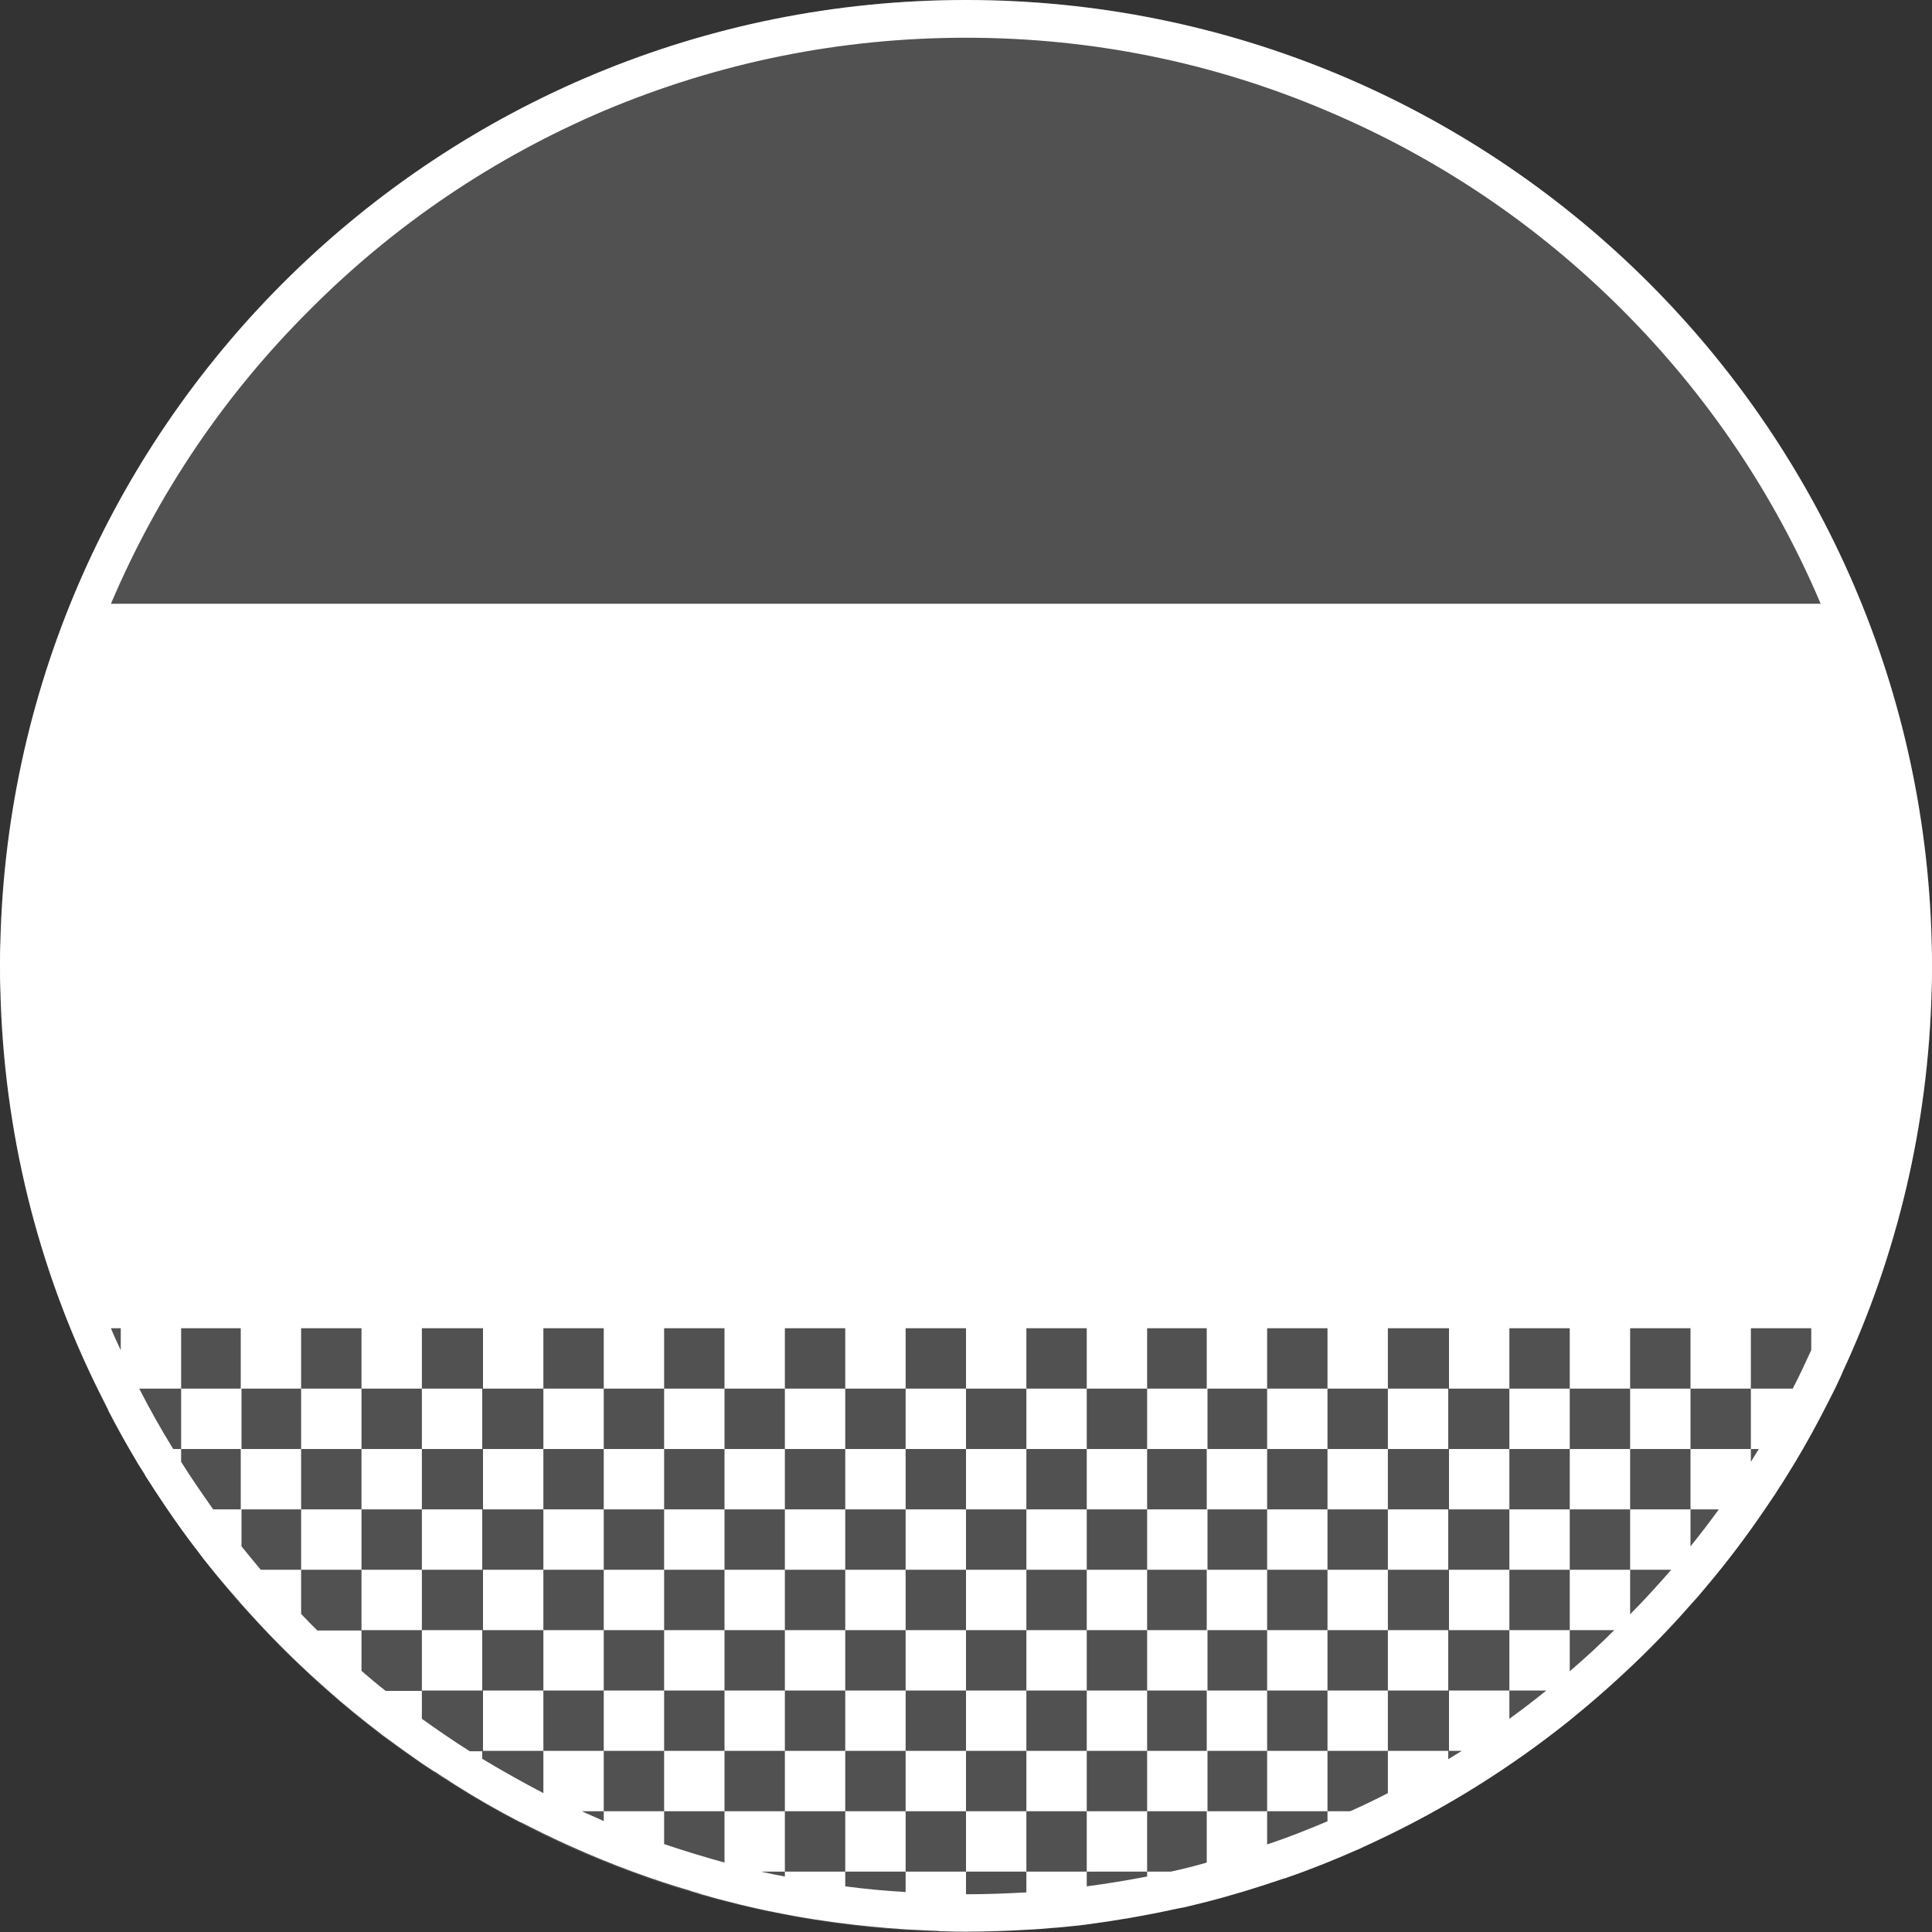 <svg version="1.1" xmlns="http://www.w3.org/2000/svg" x="0" y="0" viewBox="0 0 512 512" xml:space="preserve"><rect x="0" y="0" width="512" height="512" fill="#333333" stroke="none"/><circle cx="256" cy="256" r="256" opacity=".15" fill="#fff"/><path d="M240 416v-16h16v16h-16zm143.8 0v-16h-16v16h16zM160 416v16h16v-16h-16zm326.3-48c-2.7 5.4-5.5 10.8-8.5 16-3.2 5.5-6.5 10.8-10.1 16-4.9 7.2-10.1 14.1-15.7 20.7-1.3 1.6-2.6 3.1-4 4.6-2 2.3-4 4.5-6.1 6.7-3.2 3.4-6.5 6.7-9.9 9.9-3.7 3.5-7.4 6.8-11.3 10.1-1.6 1.3-3.1 2.6-4.7 3.9-15.6 12.5-32.8 23.3-51.1 31.9-.6.3-1.1.5-1.7.8-1.1.5-2.2 1-3.2 1.5-.1 0-.2.1-.3.1-6.1 2.7-12.3 5.2-18.7 7.4-.2.1-.4.2-.7.2-6.7 2.3-13.5 4.4-20.5 6.2-1.6.4-3.3.8-4.9 1.2-.8.2-1.6.4-2.4.5-.6.1-1.3.3-1.9.4-7.4 1.6-15 2.9-22.6 3.9-1.5.2-3 .4-4.5.5l-3 .3c-.5 0-.9.1-1.4.1-2.3.2-4.7.4-7.1.5-5.3.3-10.6.5-16 .5-1.8 0-3.6 0-5.4-.1-.8 0-1.5 0-2.3-.1-.7 0-1.4-.1-2.1-.1-2.1-.1-4.1-.2-6.2-.3-6.2-.4-12.3-1-18.3-1.8-.9-.1-1.9-.3-2.8-.4-3.6-.5-7.3-1.1-10.8-1.8-5.4-1-10.7-2.2-16-3.6-1.7-.4-3.4-.9-5.1-1.4-.8-.2-1.5-.4-2.3-.7-.7-.2-1.5-.4-2.2-.7-2.2-.6-4.3-1.3-6.5-2-11-3.6-21.7-8-32-13l-6-3h-.1c-5.8-3-11.6-6.3-17.1-9.8-.5-.3-.9-.6-1.4-.9-1-.7-2.1-1.3-3.1-2-.4-.3-.8-.6-1.3-.8-1.1-.7-2.1-1.4-3.2-2.1l-5.1-3.6c-1.8-1.3-3.7-2.7-5.5-4l-.1-.1c-5-3.8-9.8-7.7-14.5-11.9-5.8-5.1-11.3-10.4-16.6-16-2.1-2.3-4.2-4.5-6.3-6.9-2.6-3-5.2-6-7.7-9.1-1.4-1.7-2.8-3.5-4.1-5.3 0 0 0-.1-.1-.1-1.4-1.8-2.7-3.6-4-5.4-1.2-1.7-2.5-3.5-3.7-5.3-.7-1-1.3-2-2-3-.3-.5-.7-1-1-1.5-.6-.9-1.2-1.9-1.8-2.8-.4-.6-.8-1.2-1.1-1.8-.6-.9-1.1-1.8-1.7-2.7-.8-1.4-1.6-2.7-2.4-4.1-1.9-3.3-3.7-6.6-5.4-9.9v-.1l-3-6C10.1 336 1 300.2.1 262.4c-.1-2.1-.1-4.3-.1-6.4s0-4.3.1-6.4C3.5 111.2 116.8 0 256 0s252.5 111.2 255.9 249.6c.1 2.1.1 4.3.1 6.4 0 2.1 0 4.3-.1 6.4-.9 36-9.2 70.2-23.5 101-.2.5-.4.9-.6 1.4-.5 1.1-1 2.1-1.5 3.2zM29.4 160h453.1c-12.4-29.2-30.1-55.4-52.6-77.9-22.6-22.6-48.9-40.3-78.2-52.7C321.4 16.5 289.2 10 256 10s-65.4 6.5-95.8 19.3C131 41.7 104.6 59.5 82.1 82.1c-22.6 22.5-40.3 48.7-52.7 77.9zM32 352h-2.6c.8 2 1.7 3.9 2.6 5.8V352zm13.9 32H48v3.4c2.7 4.3 5.6 8.5 8.5 12.6h7.3v-16H48v-16h15.8v-16H48v16H36.9c2.8 5.5 5.8 10.8 9 16zM272 501.5V496h16v3.9c5.4-.7 10.7-1.6 16-2.6V496h6.3c3.2-.7 6.4-1.5 9.5-2.4V480H304v-16h15.8v-16H304v-16h15.8v-16H304v-16h15.8v-16H304v-16h15.8v-16H304v16h-16v-16h-16v16h-16v-16h-16v16h-16v-16h-16v16h-16v-16h-16v16h-16v-16h-16v16h-16v-16h-16.2v16h-16v-16h-16v16H64v16h15.8v16H64v9.8c1.7 2.1 3.4 4.2 5.1 6.2h10.7v11.7c.7.8 1.5 1.5 2.2 2.3l2.1 2.1h11.7v10.7c2.1 1.8 4.2 3.6 6.4 5.3h9.6v7.4c4.2 3 8.4 5.9 12.7 8.6h3.3v2c5.3 3.2 10.7 6.2 16.2 9.1V464h16v16h-5.8c1.9.9 3.9 1.7 5.8 2.6V480h16v8.7c5.3 1.8 10.6 3.4 16 4.9V480h16v16h-6.3c2.1.5 4.2.9 6.3 1.3V496h16v3.9c5.3.7 10.6 1.2 16 1.5V496h16v6c5.4 0 10.7-.2 16-.5zM466.1 384H464v-16h11.1c1.7-3.3 3.3-6.7 4.9-10.2V352h-16v16h-16v-16h-16v16h-16v-16h-16v16h-16v-16h-16.2v16h-16v-16h-16v16H320v16h15.8v16H320v16h15.8v16H320v16h15.8v-16h16v16h-16v16H320v16h15.8v8.8c5.4-1.8 10.7-3.9 15.9-6.1h.1V480h6c3.4-1.5 6.7-3.1 10-4.8V464h16v2.2c1.2-.7 2.4-1.5 3.6-2.2H384v-16h16v7.5c3.3-2.4 6.6-4.9 9.8-7.5H400v-16h16v10.9c4.1-3.5 8-7.1 11.8-10.9H416v-16h16v11.8c3.8-3.8 7.4-7.8 10.9-11.8H432v-16h16v9.8c2.6-3.2 5.1-6.5 7.5-9.8H448v-16h16v3.4c.7-1.1 1.4-2.3 2.1-3.4zm-50.1 0v-16h-16v16h16zm-32.2 0v-16h-16v16h16zM224 416v-16h-16v16h16zm-32 0v-16h-16v16h16zm240-48v16h16v-16h-16zm-224 48h-16v16h16v-16zm-80 0v16h16v-16h-16zm223.8 32v16h16v-16h-16zm0-32v-16h-16v16h16zm-16 48v16h16v-16h-16zm32-48h-16v16h16v-16zm48.2-32v16h16v-16h-16zm-32.2 64v-16h-16v16h16zm-32-48h16v-16h-16v16zM128 384v16h16v-16h-16zm272 16v16h16v-16h-16zm-288.2 16h-16v16h16v-16zm112.2 0v16h16v-16h-16zm127.8-48h-16v16h16v-16zm32.2 48v16h16v-16h-16zm-128 16h16v-16h-16v16zm32-48v-16h-16v16h16zm-32 0v-16h-16v16h16zm-80 80v16h16v-16h-16zm48-80v-16h-16v16h16zm64 80h16v-16h-16v16zm0-64h16v-16h-16v16zm0 32h16v-16h-16v16zm-112 16h-16v16h16v-16zm48 16h-16v16h16v-16zm-96.2-32h-16v16h16v-16zm-32-64h-16v16h16v-16zM384 384v16h16v-16h-16zM95.8 400h16v-16h-16v16zm0 16v-16h-16v16h16zm32-32v-16h-16v16h16zm32.2 0v-16h-16v16h16zm32 0v-16h-16v16h16zm-64.2 32v-16h-16v16h16zm.2 32v16h16v-16h-16zm96 32v16h16v-16h-16zm16-80v-16h-16v16h16zm32 0v-16h-16v16h16zm-64 0v-16h-16v16h16zm-32 0v-16h-16v16h16zm112 96h16v-16h-16v16zm-80-64v16h16v-16h-16zm64 16h16v-16h-16v16zm-16-16h-16v16h16v-16zm0 16v16h16v-16h-16zm16-32h16v-16h-16v16zm0 64h-16v16h16v-16zm-32-16v16h16v-16h-16zm48 0h-16v16h16v-16zm-128-64h-16v16h16v-16zm80 48h-16v16h16v-16zm-96-16v16h16v-16h-16zm48 16v16h16v-16h-16zm0-16h-16v16h16v-16z" fill="#fff"/></svg>